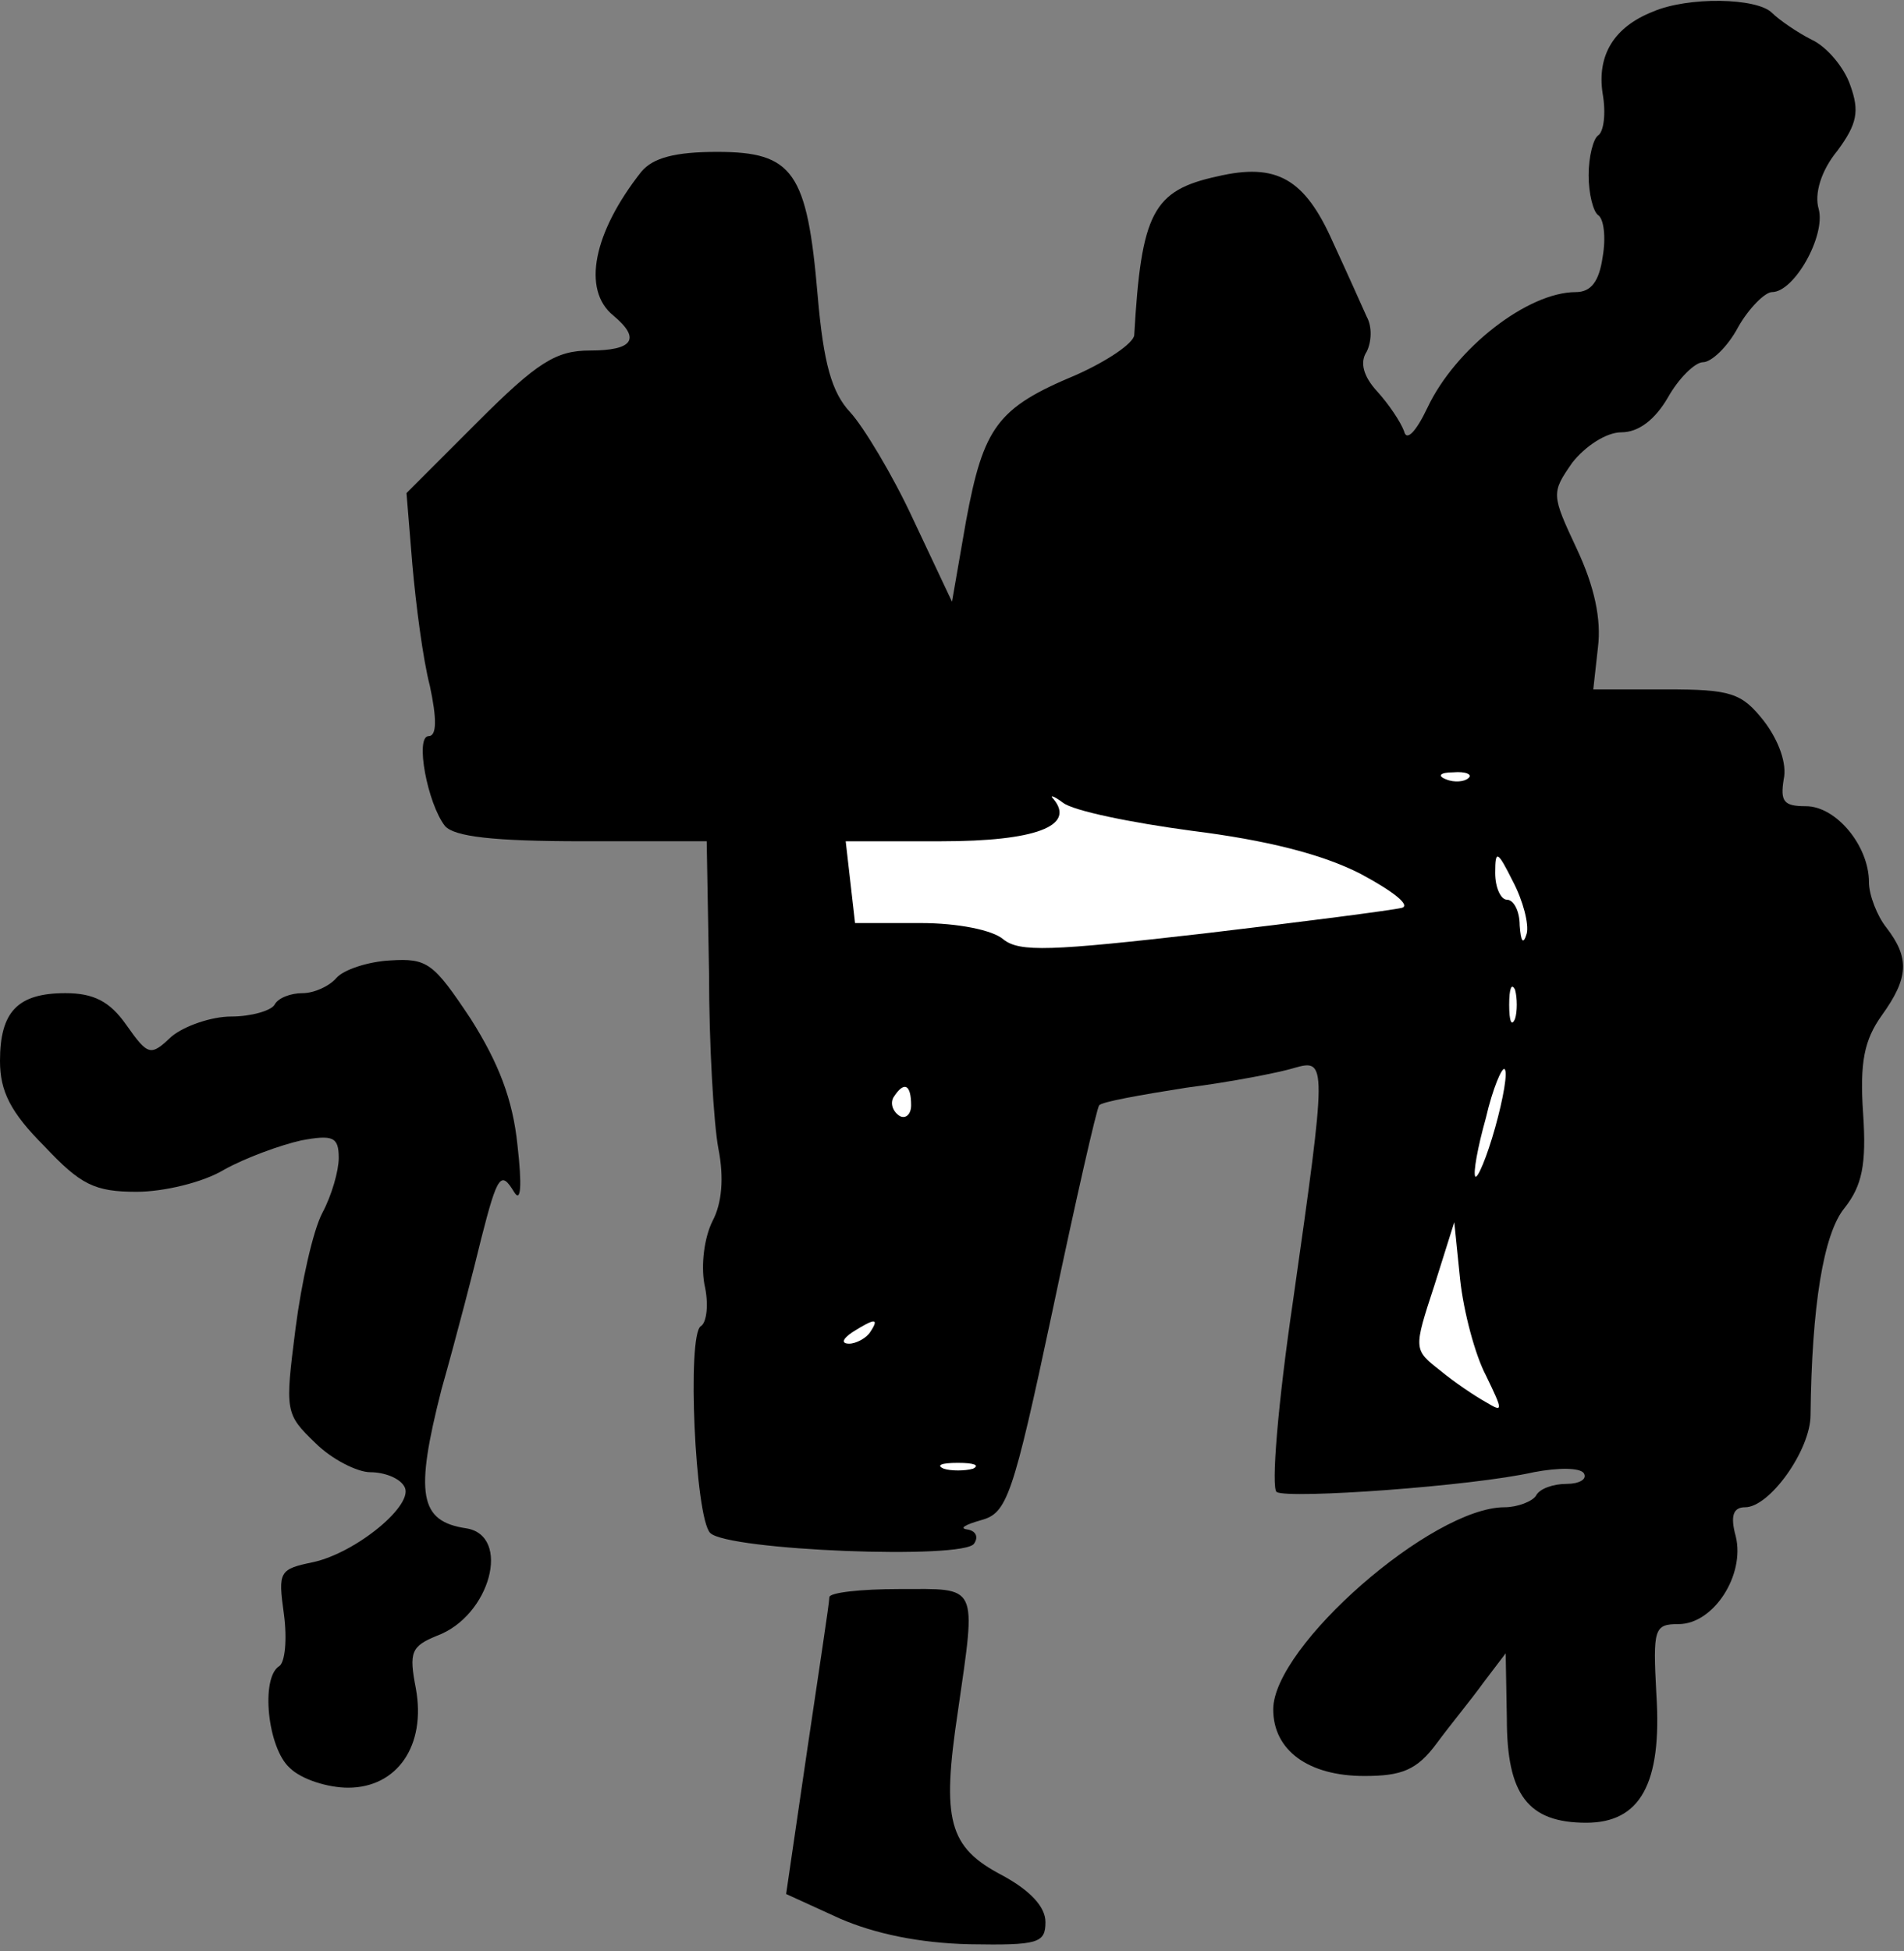 <?xml version="1.0" standalone="no"?>
<!DOCTYPE svg PUBLIC "-//W3C//DTD SVG 20010904//EN"
 "http://www.w3.org/TR/2001/REC-SVG-20010904/DTD/svg10.dtd">
<svg version="1.0" xmlns="http://www.w3.org/2000/svg"
 width="163pt" height="167pt" viewBox="0 0 163 167"
 preserveAspectRatio="xMidYMid meet">
<rect x="0" y="0" width="163" height="167" fill="#808080" stroke="none"/>
<g transform="translate(0,167) scale(0.1,-0.1)"
fill="#000000" stroke="none">
<path fill="#000000" stroke="none" d="M1415 1660 c-33 -13 -48 -37 -43 -70 3
-17 1 -33 -4 -36 -4 -3 -8 -18 -8 -34 0 -16 4 -31 8 -34 5 -3 7 -19 4 -36 -3
-21 -10 -30 -23 -30 -41 0 -103 -48 -127 -99 -10 -21 -18 -29 -20 -20 -3 8
-13 23 -23 34 -12 13 -15 25 -9 34 4 8 5 21 0 30 -4 9 -17 38 -29 64 -24 54
-48 68 -99 56 -55 -12 -65 -31 -71 -136 -1 -7 -23 -22 -50 -34 -67 -28 -79
-44 -94 -125 l-12 -69 -33 70 c-18 39 -43 80 -54 92 -16 17 -23 42 -28 100 -9
106 -21 123 -86 123 -36 0 -55 -5 -65 -17 -41 -52 -51 -101 -24 -123 24 -20
17 -30 -20 -30 -29 0 -45 -10 -96 -61 l-61 -61 5 -61 c3 -34 9 -81 15 -104 6
-28 6 -43 -1 -43 -12 0 -1 -58 14 -77 8 -9 41 -13 118 -13 l106 0 2 -113 c0
-61 4 -129 8 -150 5 -25 3 -47 -5 -62 -7 -14 -10 -37 -7 -54 4 -17 2 -33 -3
-36 -12 -7 -5 -164 8 -177 15 -15 218 -23 226 -9 4 6 1 11 -6 12 -7 1 -2 4 12
8 22 6 27 19 61 179 20 95 38 174 40 176 2 3 36 9 74 15 39 5 80 13 93 17 28
8 28 5 -1 -199 -13 -88 -19 -161 -14 -164 11 -6 167 5 220 17 21 4 40 4 43 -1
3 -5 -4 -9 -15 -9 -11 0 -23 -4 -26 -10 -3 -5 -16 -10 -27 -10 -62 0 -198
-119 -198 -173 0 -35 30 -57 78 -57 32 0 45 5 62 28 11 15 30 38 40 52 l19 25
1 -56 c0 -65 18 -89 68 -89 46 0 65 33 60 110 -3 56 -2 60 19 60 30 0 57 42
49 75 -5 18 -2 25 8 25 21 0 56 49 56 79 1 93 11 155 29 177 15 19 19 37 16
81 -3 44 1 63 16 84 23 32 24 49 4 75 -8 10 -15 28 -15 39 0 31 -28 65 -54 65
-19 0 -22 4 -19 23 3 13 -4 33 -17 50 -19 24 -28 27 -84 27 l-62 0 4 36 c3 24
-3 52 -18 84 -22 47 -22 48 -4 74 11 14 29 26 42 26 15 0 29 11 40 30 9 16 23
30 30 30 7 0 21 13 30 30 9 16 23 30 29 30 19 0 46 48 40 71 -4 13 2 33 16 50
17 23 19 34 11 56 -5 15 -20 33 -33 39 -12 6 -28 17 -34 23 -13 13 -72 14
-102 1z"/>
<path fill="#ffffff" stroke="none" d="M1257 1004 c-3 -3 -12 -4 -19 -1 -8 3
-5 6 6 6 11 1 17 -2 13 -5z"/>
<path fill="#ffffff" stroke="none" d="M1020 959 c64 -8 112 -20 145 -37 28
-15 43 -27 35 -29 -8 -2 -85 -12 -170 -22 -131 -15 -157 -16 -171 -5 -9 8 -39
14 -71 14 l-56 0 -4 35 -4 35 82 0 c80 0 115 13 96 36 -4 4 0 3 8 -3 9 -7 58
-17 110 -24z"/>
<path fill="#ffffff" stroke="none" d="M1307 871 c-3 -10 -5 -7 -6 7 0 12 -5
22 -11 22 -5 0 -10 10 -10 23 0 20 2 19 15 -7 9 -17 14 -37 12 -45z"/>
<path fill="#ffffff" stroke="none" d="M1297 798 c-3 -7 -5 -2 -5 12 0 14 2
19 5 13 2 -7 2 -19 0 -25z"/>
<path fill="#ffffff" stroke="none" d="M1280 705 c-7 -25 -15 -44 -17 -42 -2
3 2 25 9 50 6 26 14 44 16 42 3 -2 -1 -25 -8 -50z"/>
<path fill="#ffffff" stroke="none" d="M780 724 c0 -8 -5 -12 -10 -9 -6 4 -8
11 -5 16 9 14 15 11 15 -7z"/>
<path fill="#ffffff" stroke="none" d="M1272 493 c15 -31 15 -32 0 -23 -9 5
-27 17 -39 27 -23 18 -23 18 -5 73 l17 54 5 -49 c3 -28 13 -65 22 -82z"/>
<path fill="#ffffff" stroke="none" d="M745 530 c-3 -5 -12 -10 -18 -10 -7 0
-6 4 3 10 19 12 23 12 15 0z"/>
<path fill="#ffffff" stroke="none" d="M833 413 c-7 -2 -19 -2 -25 0 -7 3 -2
5 12 5 14 0 19 -2 13 -5z"/>
<path fill="#000000" stroke="none" d="M288 833 c-6 -7 -19 -13 -29 -13 -10 0
-21 -4 -24 -10 -3 -5 -20 -10 -37 -10 -17 0 -40 -8 -51 -17 -18 -17 -20 -17
-39 10 -14 20 -28 27 -52 27 -41 0 -56 -16 -56 -58 0 -26 9 -44 38 -73 31 -33
43 -39 79 -39 23 0 57 8 75 19 18 10 48 21 66 25 27 5 32 3 32 -15 0 -11 -6
-32 -14 -47 -8 -15 -18 -60 -23 -99 -9 -71 -9 -73 17 -98 14 -14 36 -25 47
-25 12 0 25 -5 29 -12 10 -15 -41 -57 -78 -65 -29 -6 -30 -8 -25 -44 3 -22 1
-42 -4 -45 -16 -10 -10 -70 9 -87 10 -10 33 -17 50 -17 42 0 67 36 58 85 -6
31 -4 36 18 45 46 17 64 86 25 92 -40 6 -44 29 -21 119 13 46 28 104 34 129
14 55 17 58 28 40 6 -10 7 5 3 40 -4 39 -16 70 -40 108 -32 48 -37 52 -69 50
-19 -1 -40 -8 -46 -15z"/>
<path fill="#000000" stroke="none" d="M710 303 c0 -5 -9 -63 -19 -131 l-18
-123 46 -21 c30 -13 68 -21 111 -22 59 -1 65 1 65 19 0 13 -13 27 -37 40 -46
24 -52 47 -38 140 16 111 18 105 -50 105 -33 0 -60 -3 -60 -7z"/>
</g>
</svg>
